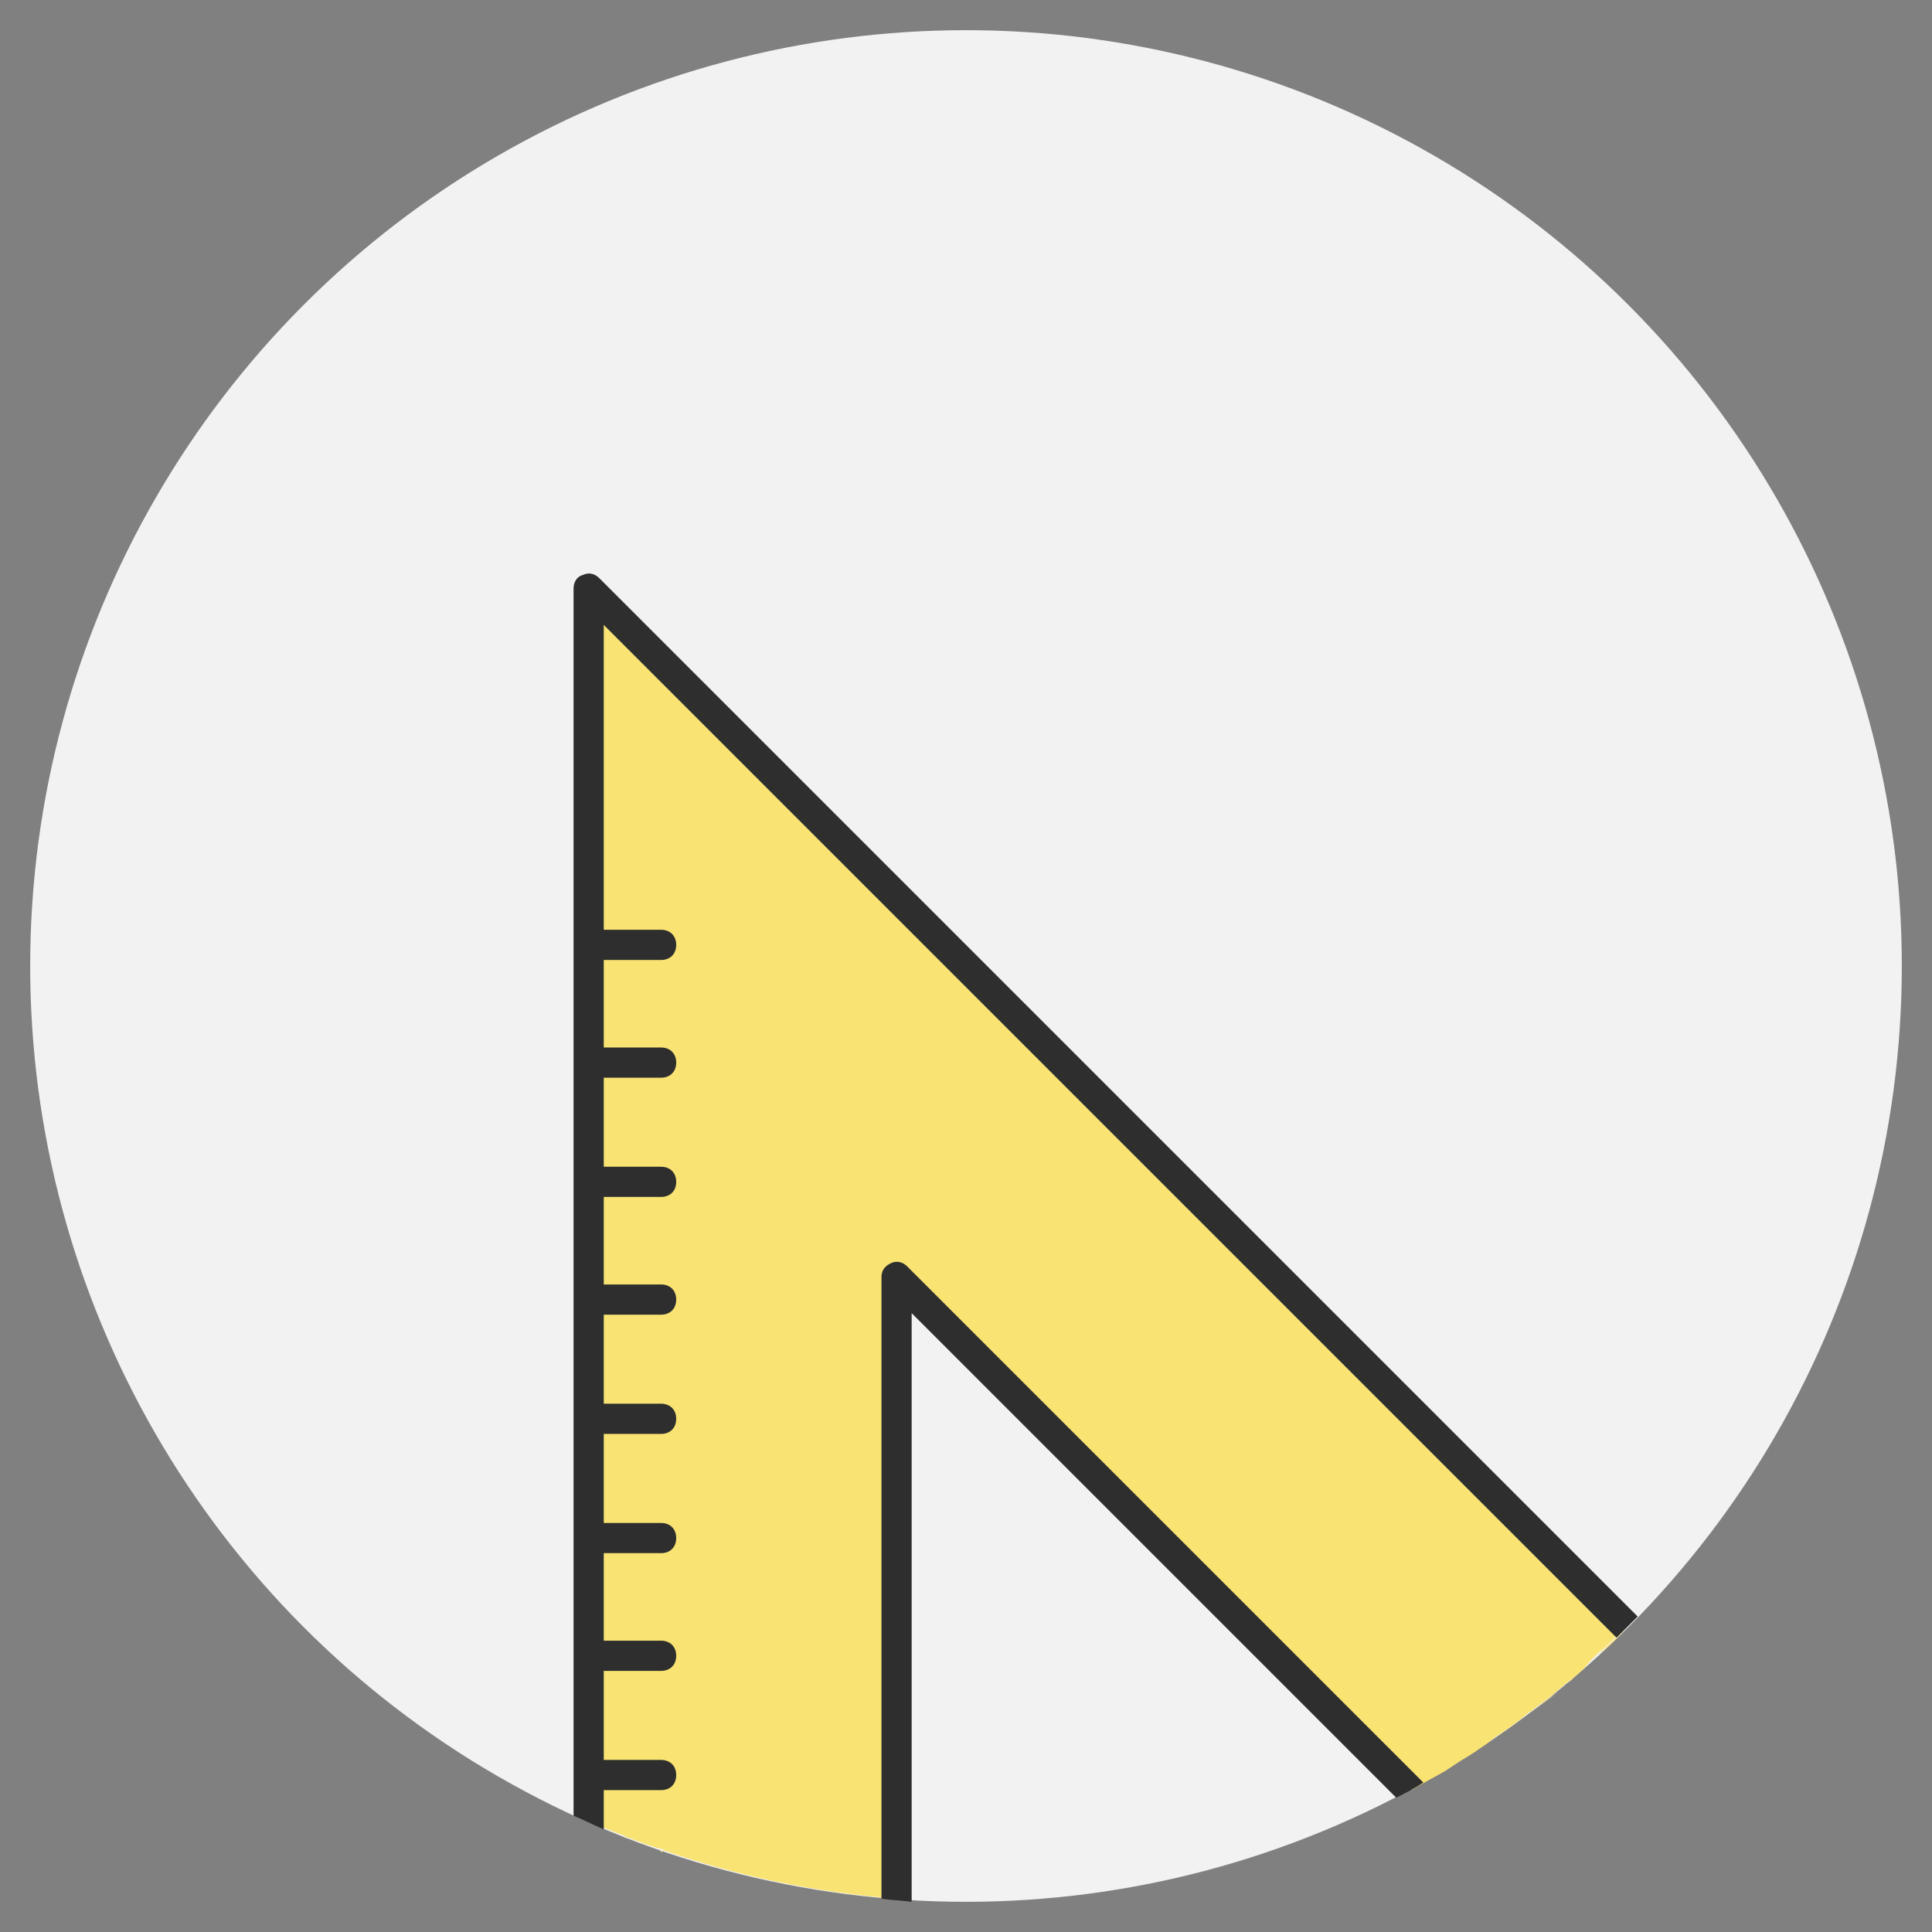 <?xml version="1.0" ?><!DOCTYPE svg  PUBLIC '-//W3C//DTD SVG 1.1//EN'  'http://www.w3.org/Graphics/SVG/1.1/DTD/svg11.dtd'><svg enable-background="new 0 0 128 128" id="Слой_1" version="1.1" viewBox="0 0 128 128" xml:space="preserve" xmlns="http://www.w3.org/2000/svg" xmlns:xlink="http://www.w3.org/1999/xlink"><rect x="0" y="0" width="128" height="128" fill="#808080" stroke="none"/><g><g><circle cx="64" cy="64" fill="#F2F2F2" r="62"/><g><path d="M107.8,107.8c-0.6,0.6-1.3,1.2-1.9,1.8C106.6,109.1,107.2,108.5,107.8,107.8z" fill="#F9E373"/><path d="M103.2,112.1c-0.6,0.5-1.2,0.9-1.8,1.4C102,113,102.6,112.5,103.2,112.1z" fill="#F9E373"/><path d="M105.3,110.2c-0.5,0.4-1,0.8-1.4,1.3C104.3,111.1,104.8,110.7,105.3,110.2z" fill="#F9E373"/><path d="M43.9,122.7c-0.1,0-0.1,0-0.2-0.1C43.8,122.6,43.9,122.6,43.9,122.7z" fill="#F9E373"/><path d="M101,113.7c-0.7,0.5-1.4,1-2.1,1.5C99.7,114.7,100.4,114.2,101,113.7z" fill="#F9E373"/><path d="M41.5,121.8c-0.1,0-0.1-0.1-0.2-0.1C41.4,121.7,41.4,121.7,41.5,121.8z" fill="#F9E373"/><polygon fill="#F9E373" points="39,120.7 39,120.7 39,120.7    "/><path d="M98.1,115.8c-0.5,0.3-0.9,0.6-1.4,0.9C97.2,116.4,97.6,116.1,98.1,115.8z" fill="#F9E373"/><path d="M94.1,118.2c0.5-0.3,1.1-0.6,1.6-0.9C95.2,117.6,94.7,117.9,94.1,118.2z" fill="#F9E373"/><path d="M96.7,116.7c0.5-0.3,1-0.6,1.4-0.9c0.3-0.2,0.6-0.4,0.8-0.6c0.7-0.5,1.4-1,2.1-1.5     c0.1-0.1,0.2-0.2,0.4-0.3c0.6-0.5,1.2-0.9,1.8-1.4c0.2-0.2,0.5-0.4,0.7-0.6c0.5-0.4,1-0.8,1.4-1.3c0.2-0.2,0.4-0.4,0.6-0.6     c0.7-0.6,1.3-1.2,1.9-1.8L39,39v81.7c0,0,0,0,0,0c0.8,0.3,1.5,0.6,2.3,0.9c0.1,0,0.1,0.1,0.2,0.1c0.8,0.3,1.5,0.6,2.3,0.8     c0.1,0,0.1,0,0.2,0.1c4.9,1.7,10.1,2.8,15.5,3.2V84.6l34,34c0.2-0.1,0.5-0.3,0.7-0.4c0.5-0.3,1.1-0.6,1.6-0.9     C96.1,117.1,96.4,116.9,96.7,116.7z" fill="#F9E373"/></g><g><polygon fill="#2D2E2D" points="107.1,108.5 107.1,108.5 107.1,108.5    "/><polygon fill="#2D2E2D" points="40,121.2 40,121.2 40,121.2    "/><polygon fill="#2D2E2D" points="108.5,107.1 108.5,107.1 108.5,107.1    "/><path d="M39.7,38.3c-0.3-0.3-0.7-0.4-1.1-0.2C38.2,38.2,38,38.6,38,39v81.3c0.7,0.3,1.3,0.6,2,0.9c0,0,0,0,0,0     V41.4l67.1,67.1c0,0,0,0,0,0c0.5-0.5,0.9-0.9,1.4-1.4c0,0,0,0,0,0L39.7,38.3z" fill="#2D2E2D"/><polygon fill="#2D2E2D" points="92.5,119.1 92.5,119.1 92.5,119.1    "/><path d="M58.4,125.7c0.7,0.1,1.3,0.1,2,0.2l0,0C59.8,125.9,59.1,125.8,58.4,125.7L58.4,125.7z" fill="#2D2E2D"/><path d="M60.1,83.9c-0.3-0.3-0.7-0.4-1.1-0.2c-0.4,0.2-0.6,0.5-0.6,0.9v41.2c0.7,0.1,1.3,0.1,2,0.2V87l32.1,32.1     l0,0c0.6-0.3,1.2-0.6,1.8-1L60.1,83.9z" fill="#2D2E2D"/></g><g><g><path d="M43.8,116.6h-4.7c-0.6,0-1,0.4-1,1s0.4,1,1,1h4.7c0.6,0,1-0.4,1-1S44.4,116.6,43.8,116.6z" fill="#2D2E2D"/></g><g><path d="M43.8,108.7h-4.7c-0.6,0-1,0.4-1,1s0.4,1,1,1h4.7c0.6,0,1-0.4,1-1S44.4,108.7,43.8,108.7z" fill="#2D2E2D"/></g><g><path d="M43.8,100.9h-4.7c-0.6,0-1,0.4-1,1s0.4,1,1,1h4.7c0.6,0,1-0.4,1-1S44.4,100.9,43.8,100.9z" fill="#2D2E2D"/></g><g><path d="M43.8,93h-4.7c-0.6,0-1,0.4-1,1s0.4,1,1,1h4.7c0.6,0,1-0.4,1-1S44.4,93,43.8,93z" fill="#2D2E2D"/></g><g><path d="M43.8,85.1h-4.7c-0.6,0-1,0.4-1,1s0.4,1,1,1h4.7c0.6,0,1-0.4,1-1S44.4,85.1,43.8,85.1z" fill="#2D2E2D"/></g><g><path d="M43.8,77.3h-4.7c-0.6,0-1,0.4-1,1s0.4,1,1,1h4.7c0.6,0,1-0.4,1-1S44.4,77.3,43.8,77.3z" fill="#2D2E2D"/></g><g><path d="M43.8,69.4h-4.7c-0.6,0-1,0.4-1,1s0.4,1,1,1h4.7c0.6,0,1-0.4,1-1S44.4,69.4,43.8,69.4z" fill="#2D2E2D"/></g><g><path d="M43.8,61.6h-4.7c-0.6,0-1,0.4-1,1s0.4,1,1,1h4.7c0.6,0,1-0.4,1-1S44.4,61.6,43.8,61.6z" fill="#2D2E2D"/></g></g></g></g></svg>